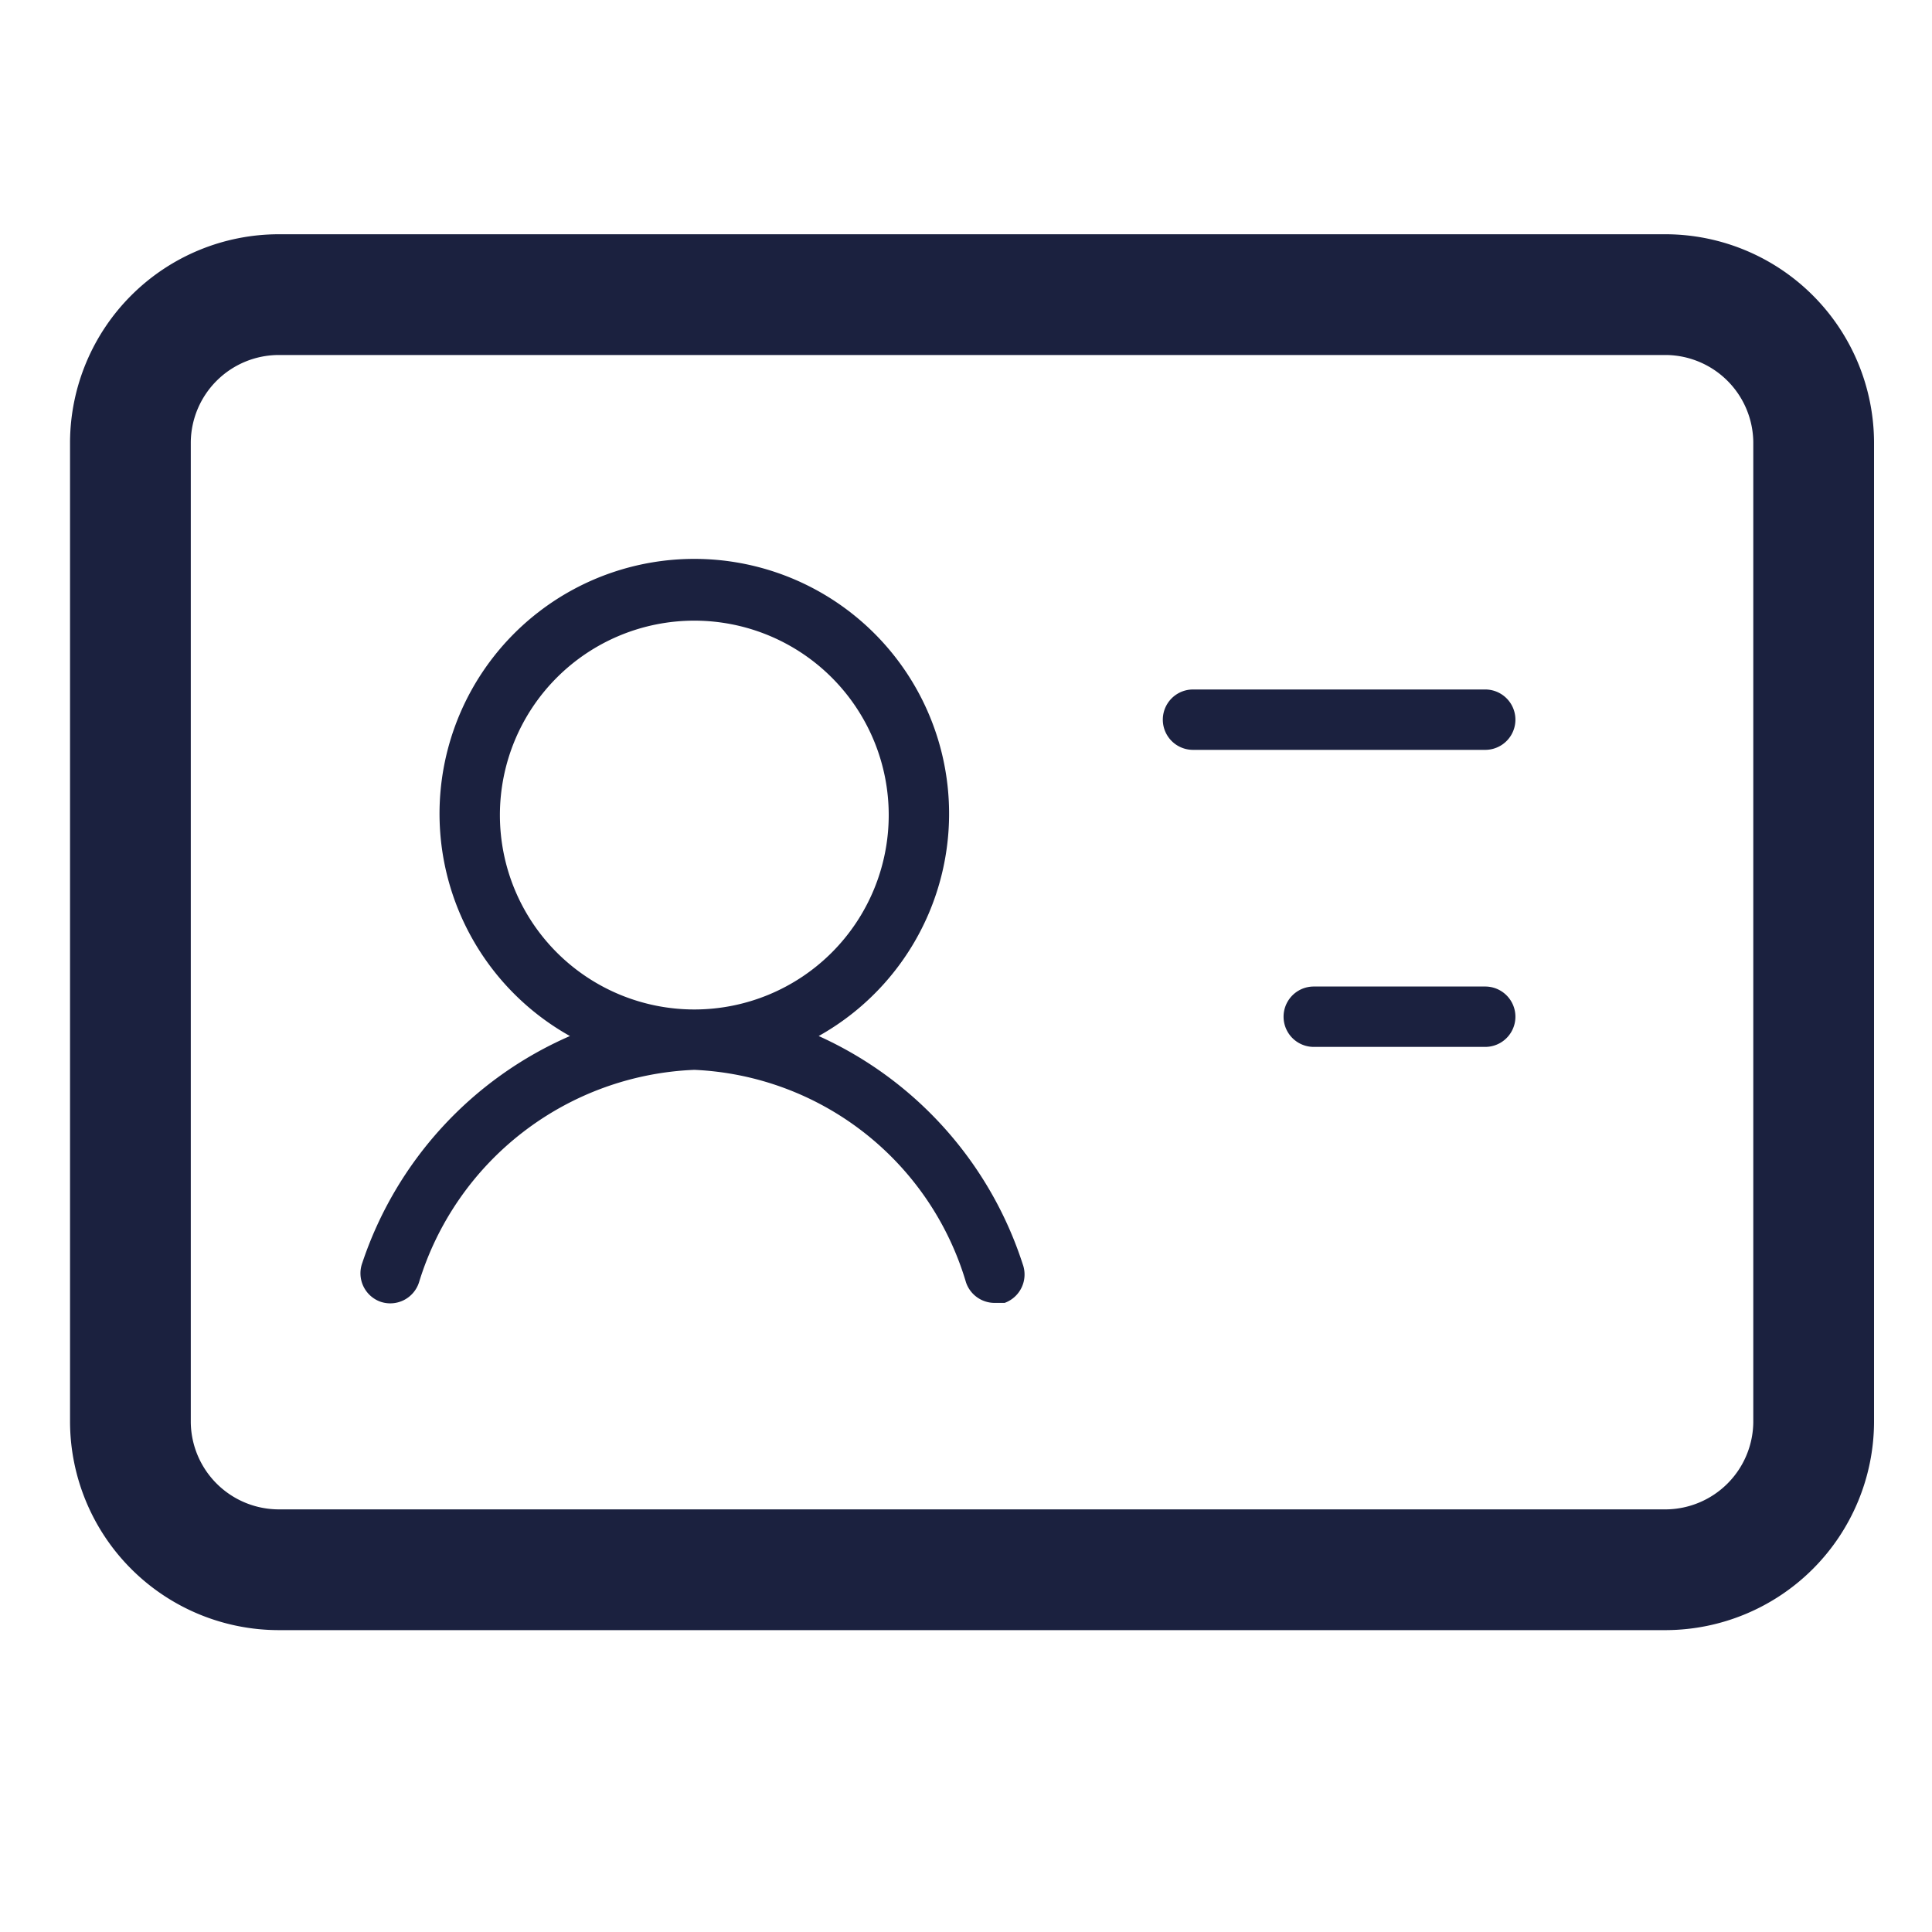 <?xml version="1.0" standalone="no"?><!DOCTYPE svg PUBLIC "-//W3C//DTD SVG 1.1//EN" "http://www.w3.org/Graphics/SVG/1.1/DTD/svg11.dtd"><svg t="1615260840365" class="icon" viewBox="0 0 1024 1024" version="1.1" xmlns="http://www.w3.org/2000/svg" p-id="6220" xmlns:xlink="http://www.w3.org/1999/xlink" width="128" height="128"><defs><style type="text/css"></style></defs><path d="M433.92 549.12a135.04 135.04 0 1 0-131.84 0A200.32 200.32 0 0 0 192 669.44a16 16 0 0 0 9.6 20.48 16 16 0 0 0 20.48-10.24 159.36 159.36 0 0 1 145.92-112.64A157.44 157.44 0 0 1 512 679.68a16 16 0 0 0 15.36 10.88h5.12a16 16 0 0 0 9.6-20.48 200.32 200.32 0 0 0-108.16-120.96zM264.96 432a103.04 103.04 0 1 1 103.04 103.04 103.04 103.04 0 0 1-103.04-103.04z" fill="#1B213F" p-id="6221"></path><path d="M883.2 124.16H147.84A110.72 110.72 0 0 0 37.12 234.24v519.04a110.72 110.72 0 0 0 110.72 110.72H883.2a110.72 110.72 0 0 0 110.08-110.08V234.24a110.72 110.72 0 0 0-110.08-110.08z m46.08 629.76a46.72 46.72 0 0 1-46.08 46.08H147.84a46.72 46.72 0 0 1-46.72-46.08V234.24a46.72 46.72 0 0 1 46.72-46.08H883.2a46.72 46.72 0 0 1 46.08 46.08z" fill="#1B213F" p-id="6222"></path><path d="M786.56 365.44H632.32a16 16 0 0 0 0 32h154.88a16 16 0 0 0 0-32zM786.56 522.88h-90.24a16 16 0 0 0 0 32h90.88a16 16 0 0 0 0-32z" fill="#1B213F" p-id="6223"></path></svg>